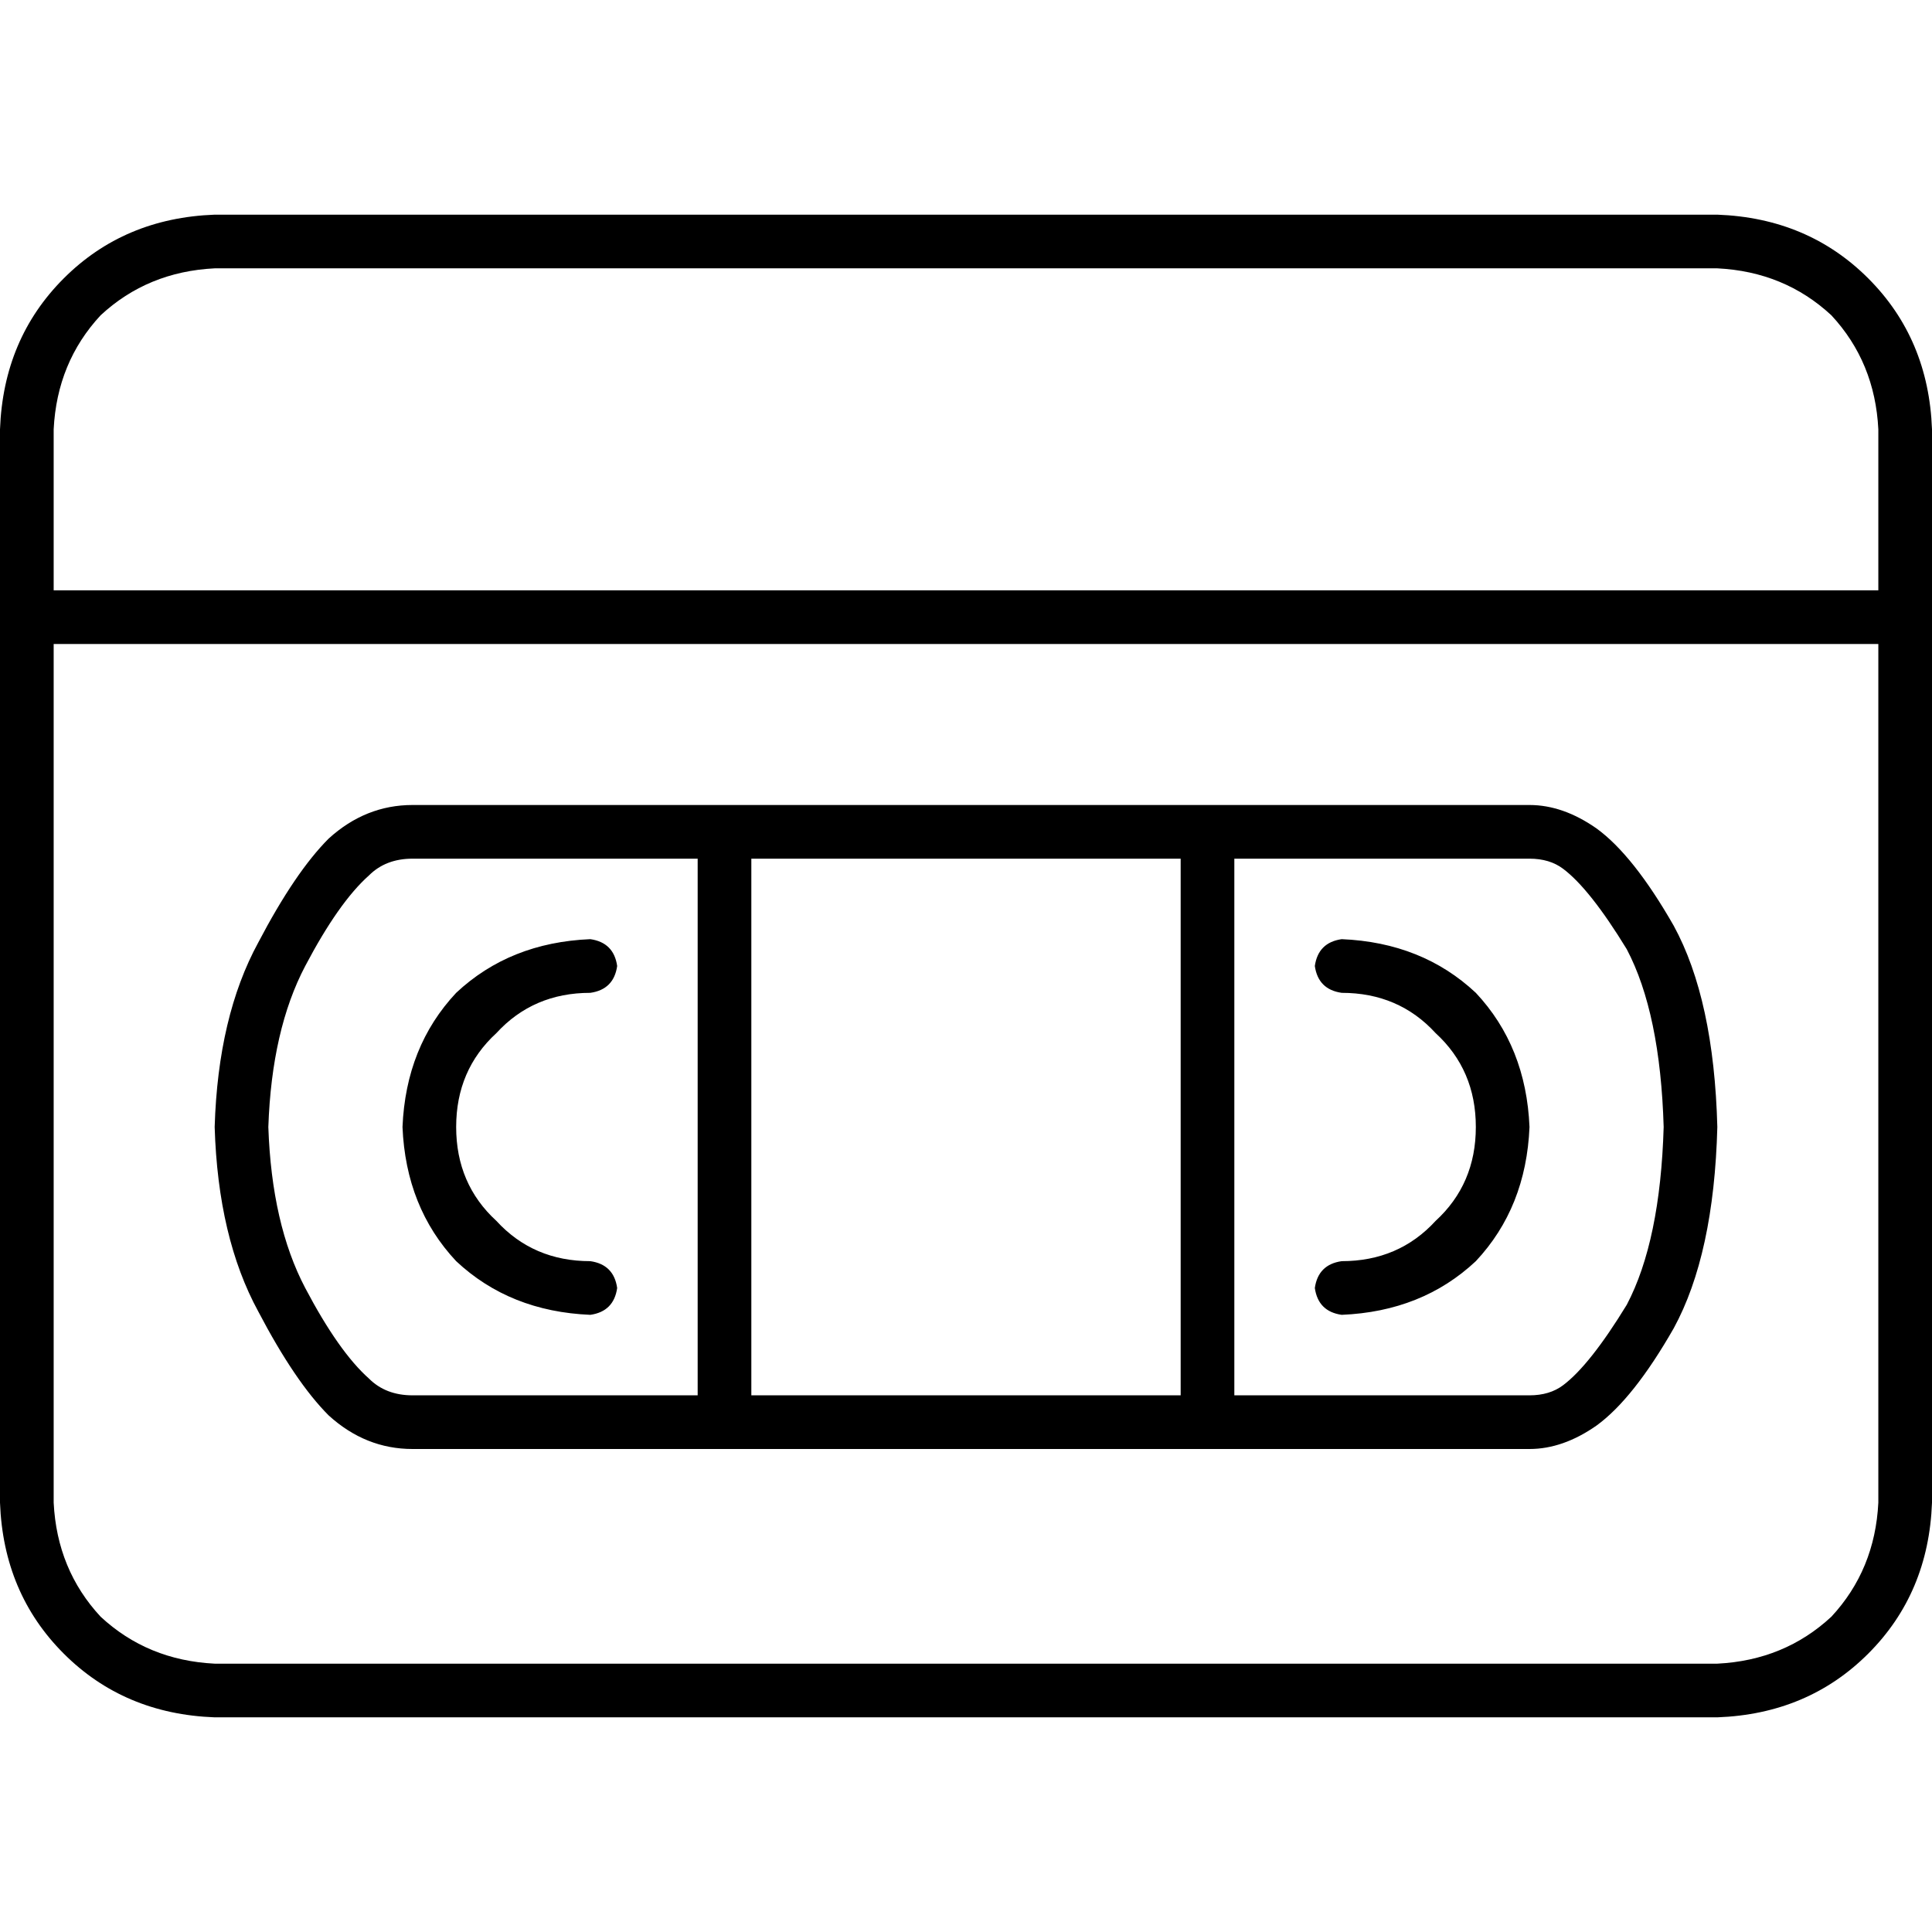 <svg xmlns="http://www.w3.org/2000/svg" viewBox="0 0 512 512">
  <path d="M 14.222 170.667 L 14.222 398.222 L 14.222 170.667 L 14.222 398.222 Q 15.111 416 26.667 428.444 Q 39.111 440 56.889 440.889 L 455.111 440.889 L 455.111 440.889 Q 472.889 440 485.333 428.444 Q 496.889 416 497.778 398.222 L 497.778 170.667 L 497.778 170.667 L 14.222 170.667 L 14.222 170.667 Z M 14.222 156.444 L 497.778 156.444 L 14.222 156.444 L 497.778 156.444 L 497.778 113.778 L 497.778 113.778 Q 496.889 96 485.333 83.556 Q 472.889 72 455.111 71.111 L 56.889 71.111 L 56.889 71.111 Q 39.111 72 26.667 83.556 Q 15.111 96 14.222 113.778 L 14.222 156.444 L 14.222 156.444 Z M 512 113.778 L 512 156.444 L 512 113.778 L 512 156.444 L 512 163.556 L 512 163.556 L 512 170.667 L 512 170.667 L 512 398.222 L 512 398.222 Q 511.111 422.222 495.111 438.222 Q 479.111 454.222 455.111 455.111 L 56.889 455.111 L 56.889 455.111 Q 32.889 454.222 16.889 438.222 Q 0.889 422.222 0 398.222 L 0 170.667 L 0 170.667 L 0 163.556 L 0 163.556 L 0 156.444 L 0 156.444 L 0 113.778 L 0 113.778 Q 0.889 89.778 16.889 73.778 Q 32.889 57.778 56.889 56.889 L 455.111 56.889 L 455.111 56.889 Q 479.111 57.778 495.111 73.778 Q 511.111 89.778 512 113.778 L 512 113.778 Z M 97.778 232 Q 89.778 239.111 80.889 256 L 80.889 256 L 80.889 256 Q 72 272.889 71.111 298.667 Q 72 324.444 80.889 341.333 Q 89.778 358.222 97.778 365.333 Q 102.222 369.778 109.333 369.778 L 184.889 369.778 L 184.889 369.778 L 184.889 227.556 L 184.889 227.556 L 109.333 227.556 L 109.333 227.556 Q 102.222 227.556 97.778 232 L 97.778 232 Z M 312.889 369.778 L 312.889 227.556 L 312.889 369.778 L 312.889 227.556 L 199.111 227.556 L 199.111 227.556 L 199.111 369.778 L 199.111 369.778 L 312.889 369.778 L 312.889 369.778 Z M 405.333 369.778 Q 410.667 369.778 414.222 367.111 Q 421.333 361.778 431.111 345.778 Q 440 328.889 440.889 298.667 Q 440 268.444 431.111 251.556 Q 421.333 235.556 414.222 230.222 Q 410.667 227.556 405.333 227.556 L 327.111 227.556 L 327.111 227.556 L 327.111 369.778 L 327.111 369.778 L 405.333 369.778 L 405.333 369.778 Z M 109.333 213.333 L 192 213.333 L 109.333 213.333 L 405.333 213.333 Q 414.222 213.333 423.111 219.556 Q 432.889 226.667 443.556 245.333 Q 454.222 264.889 455.111 298.667 Q 454.222 332.444 443.556 352 Q 432.889 370.667 423.111 377.778 Q 414.222 384 405.333 384 L 320 384 L 109.333 384 Q 96.889 384 87.111 375.111 Q 78.222 366.222 68.444 347.556 Q 57.778 328 56.889 298.667 Q 57.778 269.333 68.444 249.778 Q 78.222 231.111 87.111 222.222 Q 96.889 213.333 109.333 213.333 L 109.333 213.333 Z M 156.444 263.111 Q 141.333 263.111 131.556 273.778 L 131.556 273.778 L 131.556 273.778 Q 120.889 283.556 120.889 298.667 Q 120.889 313.778 131.556 323.556 Q 141.333 334.222 156.444 334.222 Q 162.667 335.111 163.556 341.333 Q 162.667 347.556 156.444 348.444 Q 135.111 347.556 120.889 334.222 Q 107.556 320 106.667 298.667 Q 107.556 277.333 120.889 263.111 Q 135.111 249.778 156.444 248.889 Q 162.667 249.778 163.556 256 Q 162.667 262.222 156.444 263.111 L 156.444 263.111 Z M 391.111 298.667 Q 391.111 283.556 380.444 273.778 L 380.444 273.778 L 380.444 273.778 Q 370.667 263.111 355.556 263.111 Q 349.333 262.222 348.444 256 Q 349.333 249.778 355.556 248.889 Q 376.889 249.778 391.111 263.111 Q 404.444 277.333 405.333 298.667 Q 404.444 320 391.111 334.222 Q 376.889 347.556 355.556 348.444 Q 349.333 347.556 348.444 341.333 Q 349.333 335.111 355.556 334.222 Q 370.667 334.222 380.444 323.556 Q 391.111 313.778 391.111 298.667 L 391.111 298.667 Z" />
</svg>